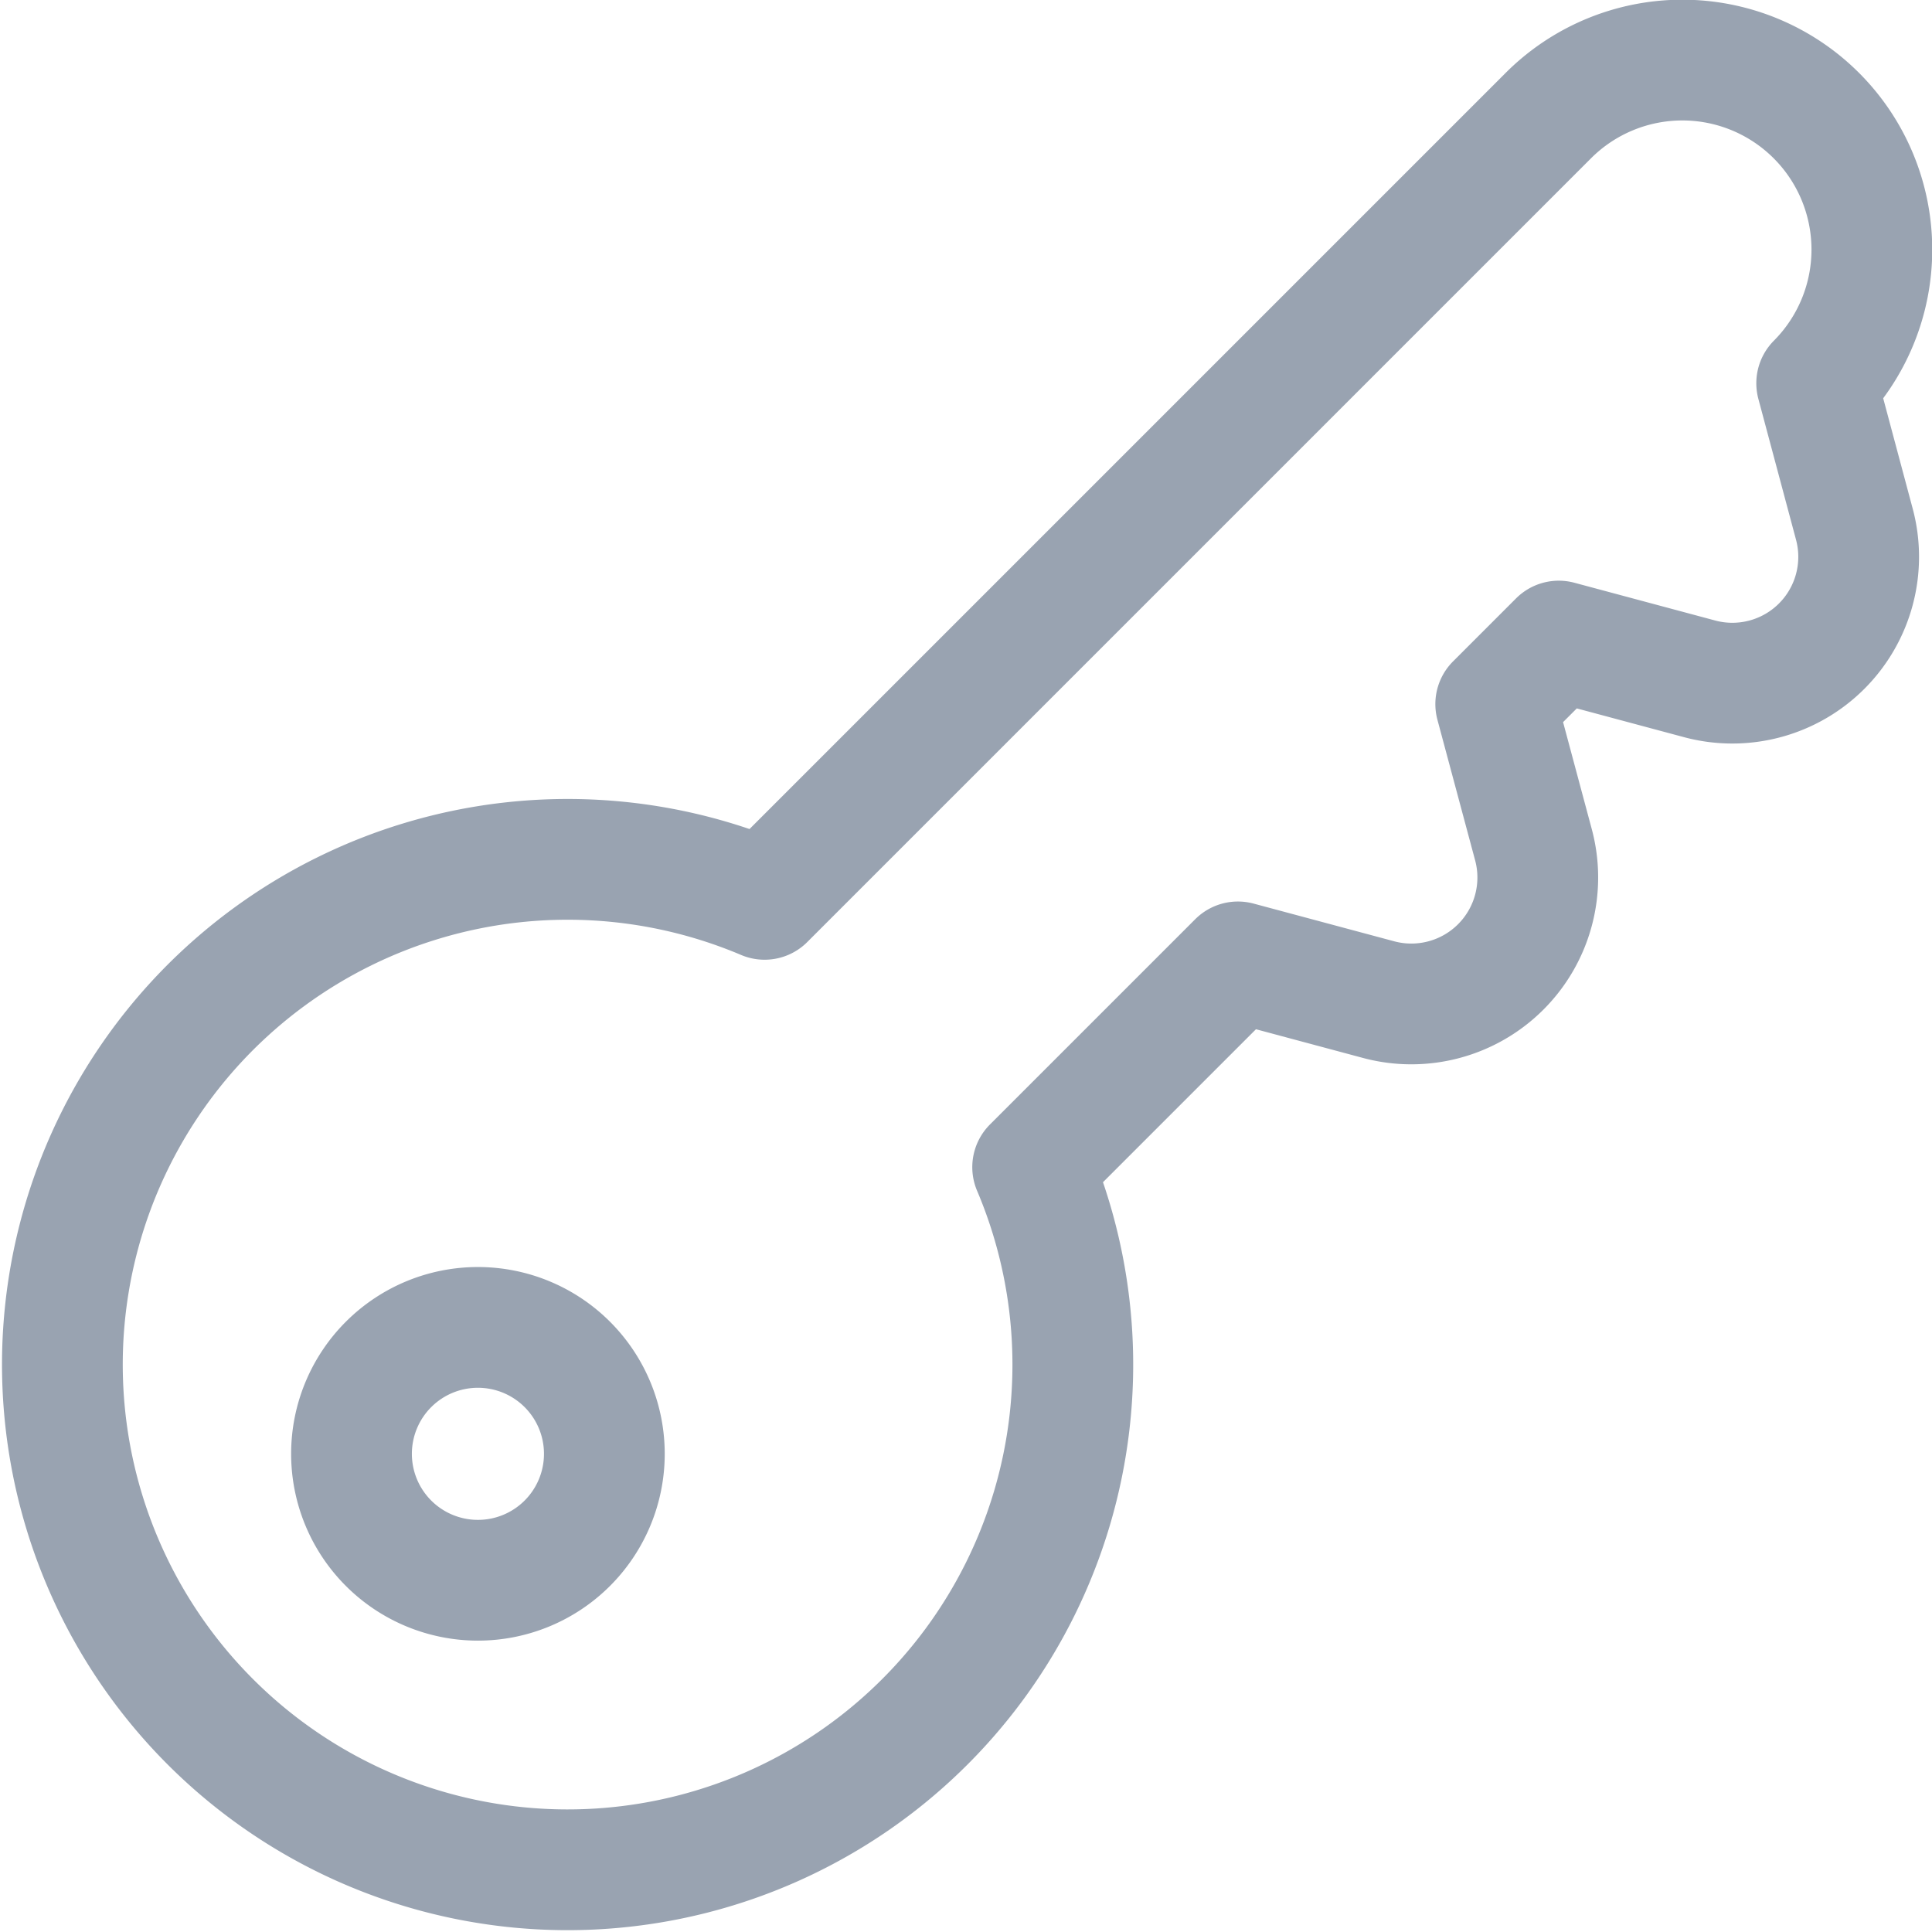 <svg xmlns="http://www.w3.org/2000/svg" width="16" height="16" viewBox="0 0 16 16">
    <defs>
        <style>
            .cls-1,.cls-3{fill:none}.cls-2{clip-path:url(#clip-path)}.cls-3{stroke:#99a3b1;stroke-linecap:round;stroke-linejoin:round}
        </style>
        <clipPath id="clip-path">
            <path d="M0 0h16v16H0z" class="cls-1"/>
        </clipPath>
    </defs>
    <g id="icon_.icon-key" class="cls-2" data-name="icon / .icon-key">
        <path id="Path_32" d="M8.538 9.669l1.7-1.7 1.167.313a1.047 1.047 0 0 0 1.281-1.281l-.313-1.167.522-.522 1.167.313a1.046 1.046 0 0 0 1.281-1.281l-.312-1.167A1.569 1.569 0 1 0 12.806.963L6.318 7.451a4.184 4.184 0 1 0 2.22 2.218z" class="cls-3" data-name="Path 32" transform="translate(.014 -.003)"/>
        <path id="Path_33" d="M3.948 11.007A1.047 1.047 0 1 1 2.9 12.054a1.047 1.047 0 0 1 1.048-1.047z" class="cls-3" data-name="Path 33" transform="translate(.011 -.014)"/>
    </g>
</svg>
